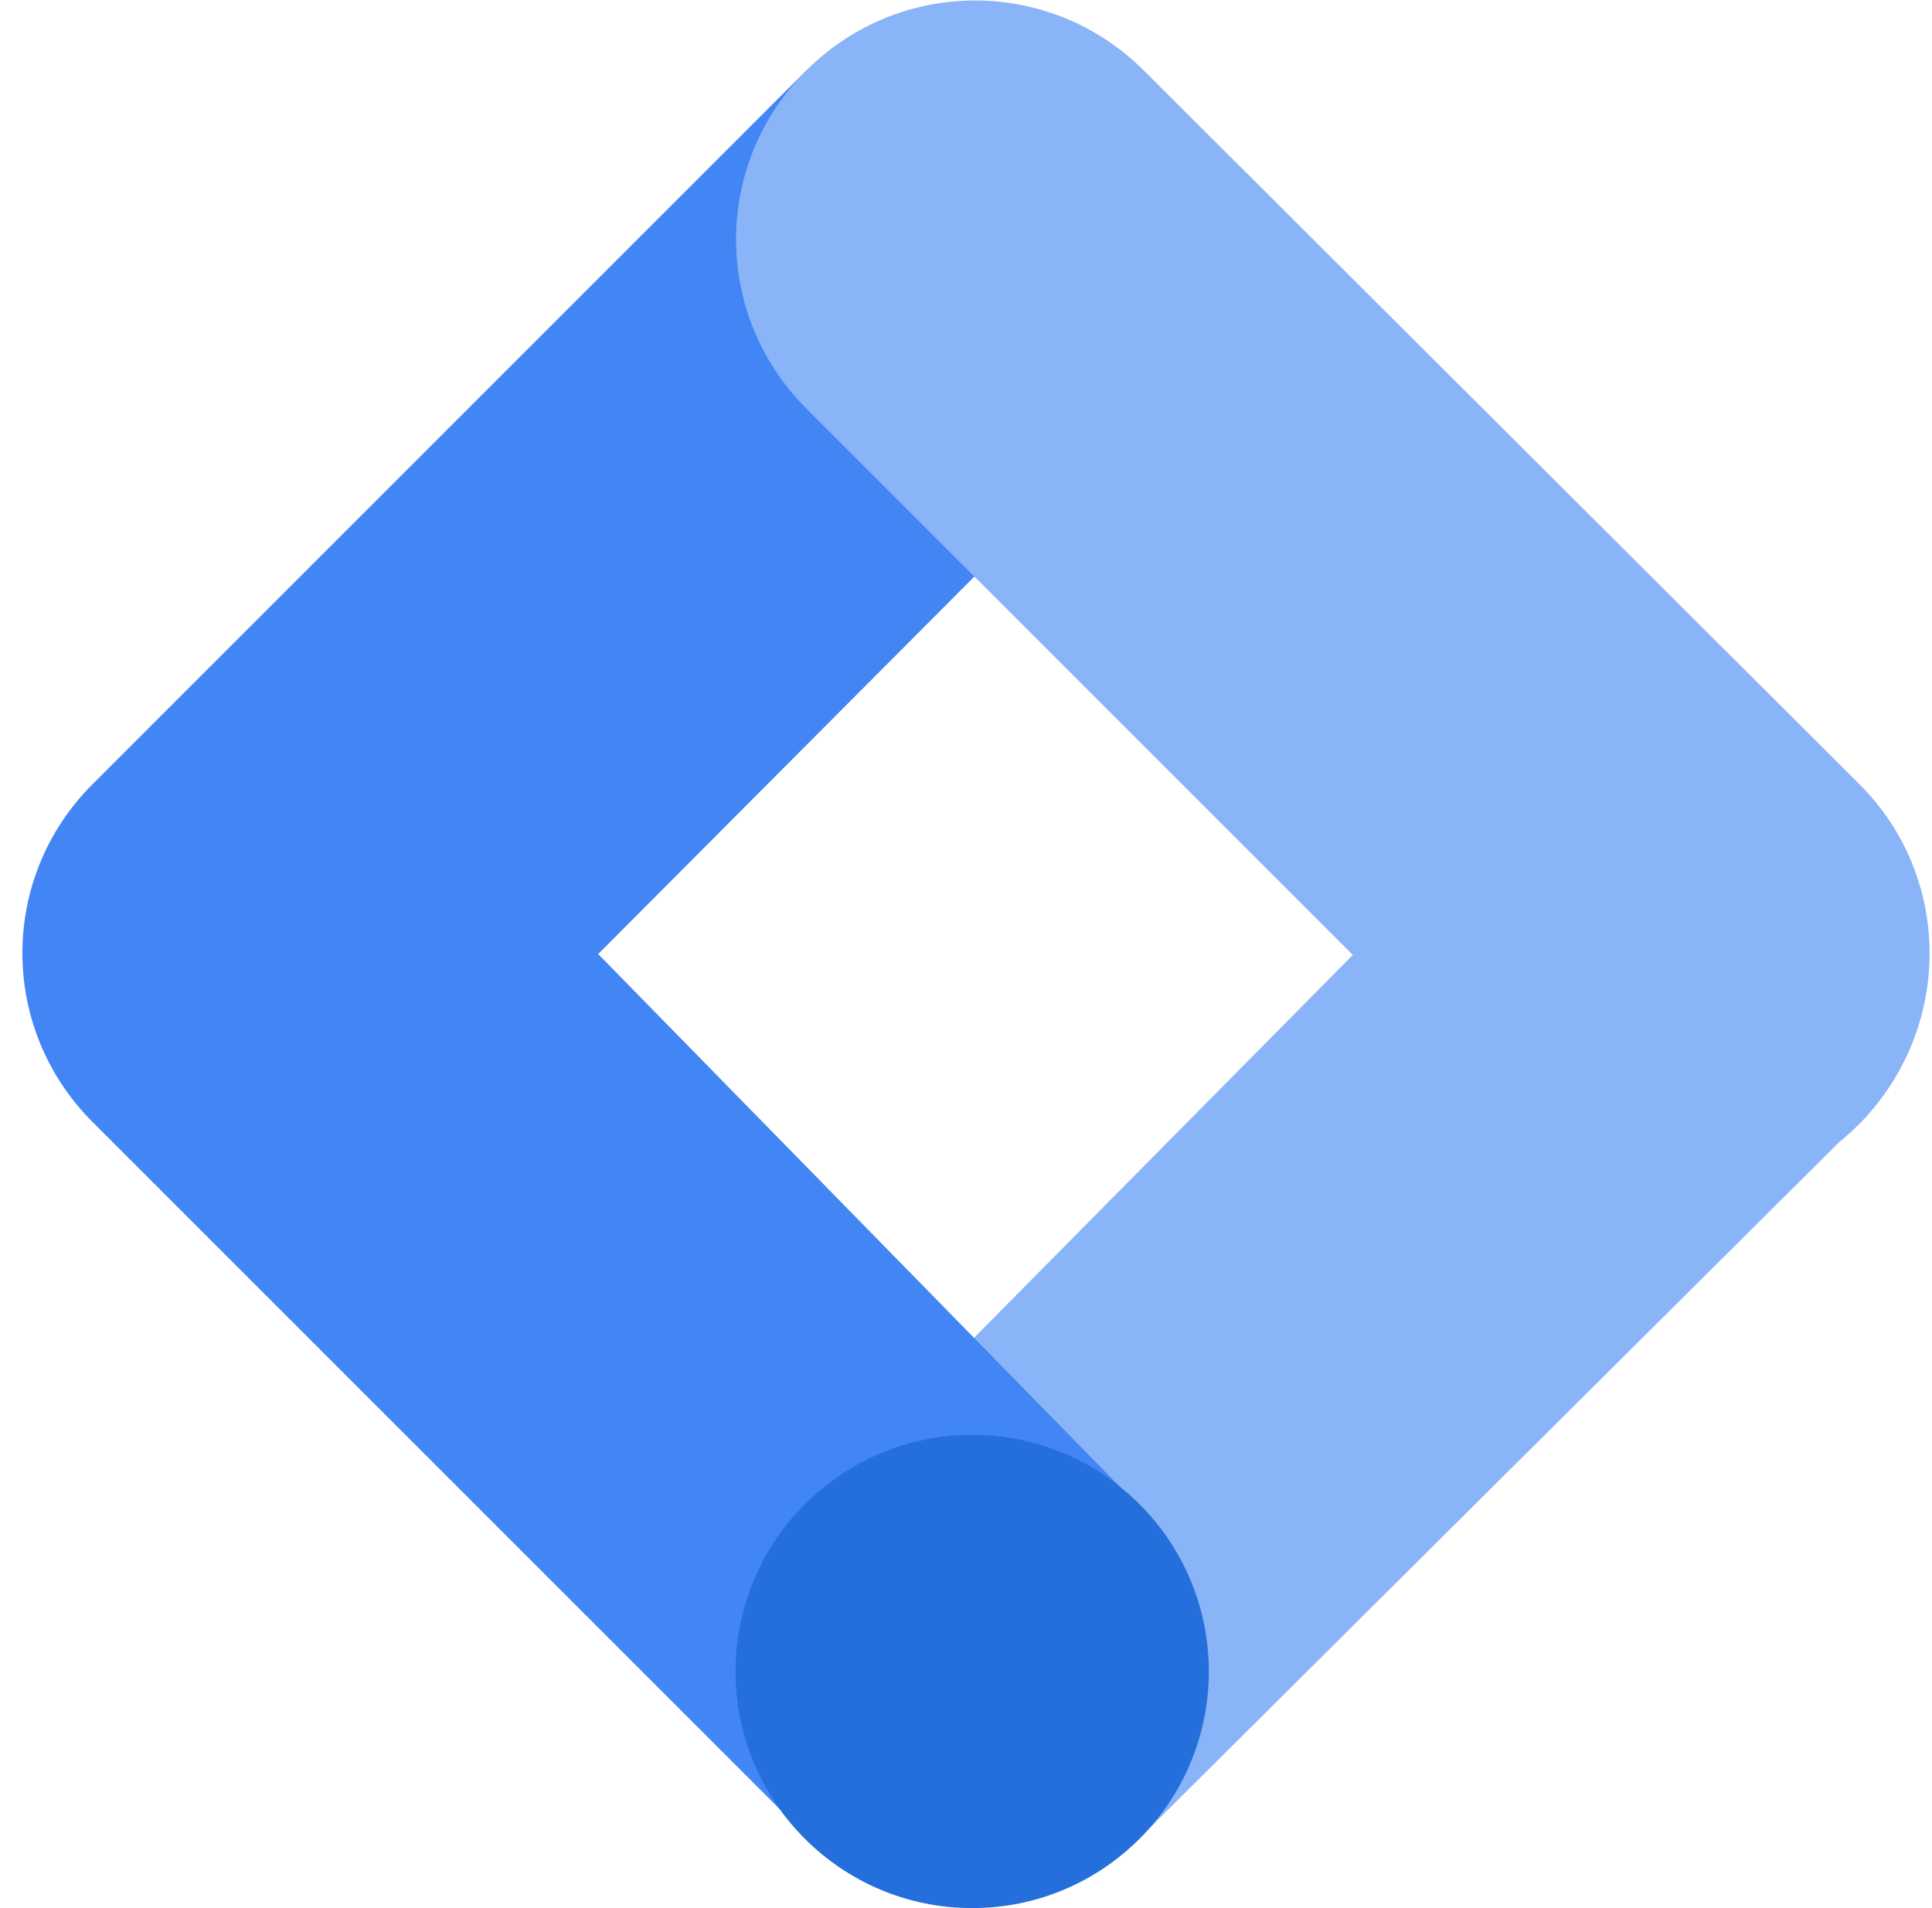 <svg width="81" height="80" viewBox="0 0 81 80" fill="none" xmlns="http://www.w3.org/2000/svg">
<g clip-path="url(#clip0_751_443)">
<path d="M47.879 76.96L33.959 63.04L63.799 32.88L77.959 47.04L47.879 76.96Z" fill="#8AB4F8"/>
<path d="M47.959 17.04L33.799 2.96L3.879 32.88C-0.041 36.8 -0.041 43.12 3.879 47.04L33.88 77.04L47.719 63.12L25.079 40L47.959 17.04Z" fill="#4285F4"/>
<path d="M77.959 32.88L47.959 2.96C44.039 -0.96 37.719 -0.96 33.799 2.96C29.879 6.88 29.879 13.2 33.799 17.12L63.799 47.12C67.719 51.04 74.039 51.04 77.959 47.12C81.879 43.12 81.879 36.8 77.959 32.88Z" fill="#8AB4F8"/>
<path d="M40.76 80C46.239 80 50.68 75.559 50.68 70.08C50.68 64.602 46.239 60.16 40.76 60.16C35.281 60.16 30.84 64.602 30.84 70.08C30.84 75.559 35.281 80 40.76 80Z" fill="#246FDB"/>
</g>
<defs>
<clipPath id="clip0_751_443">
<rect width="80" height="80" fill="white" transform="translate(0.92)"/>
</clipPath>
</defs>
</svg>
